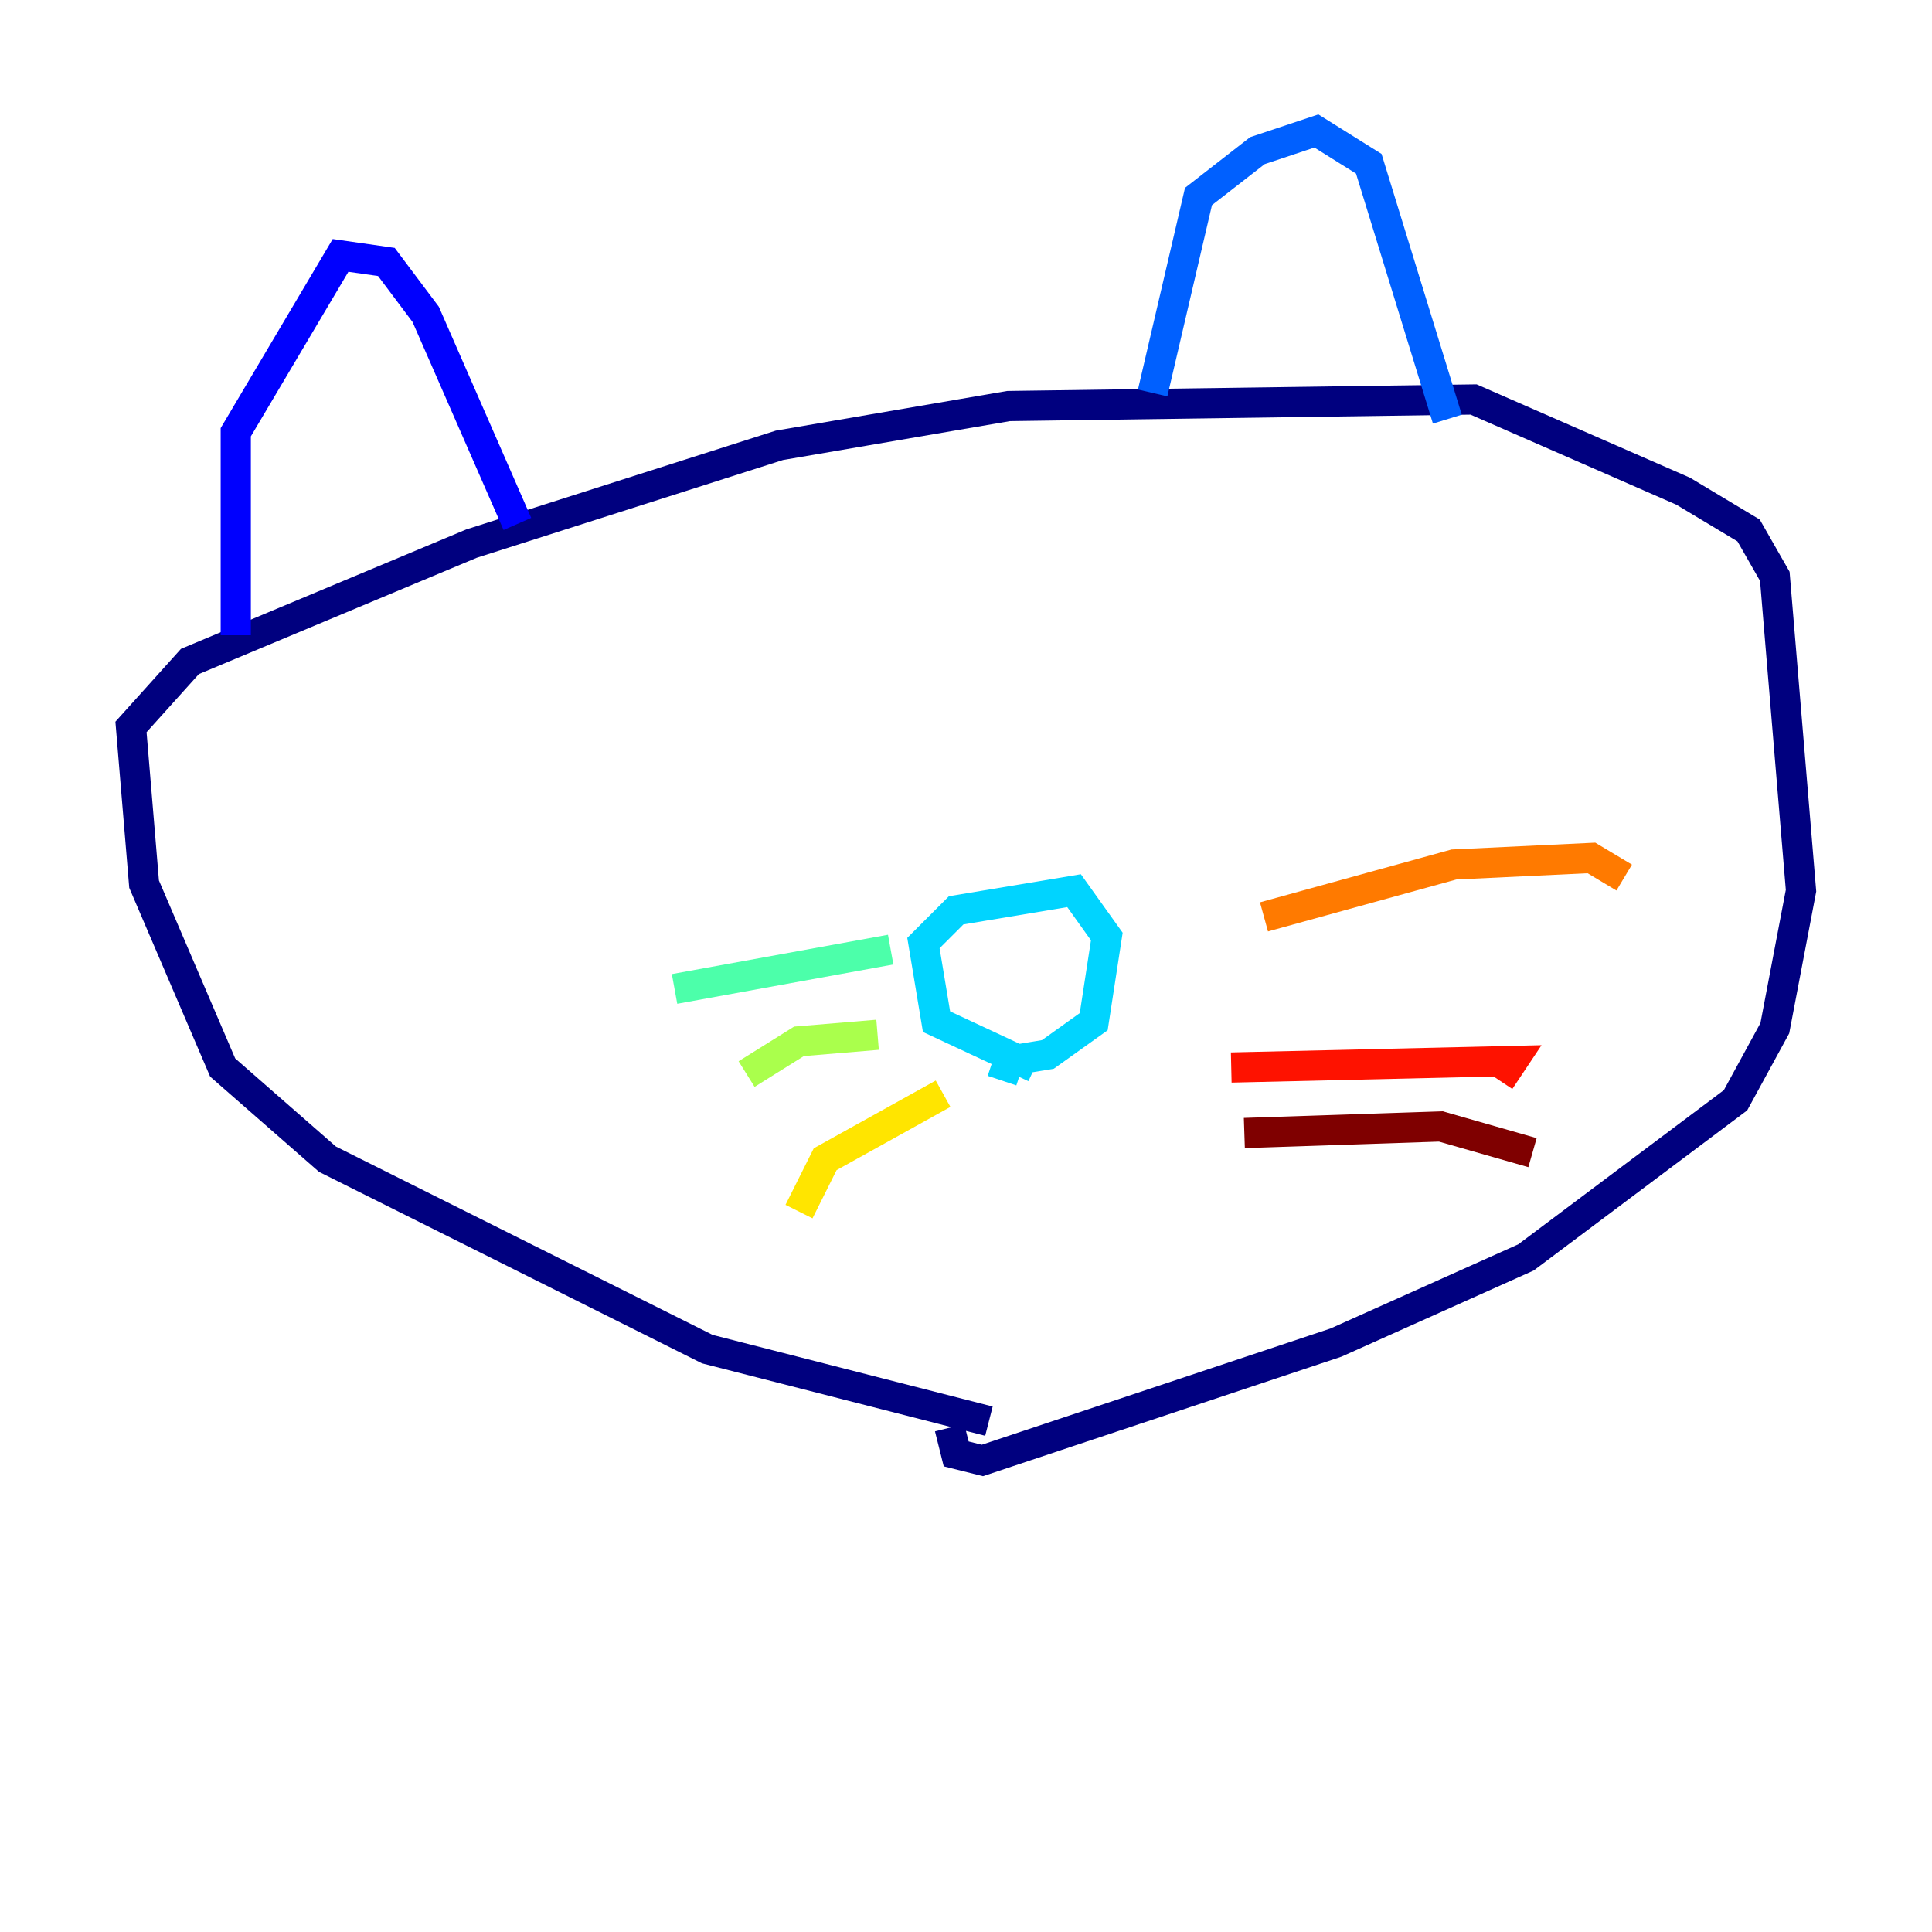 <?xml version="1.0" encoding="utf-8" ?>
<svg baseProfile="tiny" height="128" version="1.2" viewBox="0,0,128,128" width="128" xmlns="http://www.w3.org/2000/svg" xmlns:ev="http://www.w3.org/2001/xml-events" xmlns:xlink="http://www.w3.org/1999/xlink"><defs /><polyline fill="none" points="65.519,94.156 46.861,89.383 21.695,76.8 14.752,70.725 9.546,58.576 8.678,48.163 12.583,43.824 31.241,36.014 51.634,29.505 66.82,26.902 97.627,26.468 111.512,32.542 115.851,35.146 117.586,38.183 119.322,59.01 117.586,68.122 114.983,72.895 101.098,83.308 88.515,88.949 65.085,96.759 63.349,96.325 62.915,94.59" stroke="#00007f" stroke-width="2" /><polyline fill="none" points="15.62,42.088 15.62,28.637 22.563,16.922 25.6,17.356 28.203,20.827 34.278,34.712" stroke="#0000fe" stroke-width="2" /><polyline fill="none" points="76.366,26.034 79.403,13.017 83.308,9.98 87.214,8.678 90.685,10.848 95.891,27.77" stroke="#0060ff" stroke-width="2" /><polyline fill="none" points="68.556,70.725 62.047,67.688 61.18,62.481 63.349,60.312 71.159,59.01 73.329,62.047 72.461,67.688 69.424,69.858 66.82,70.291 66.386,71.593" stroke="#00d4ff" stroke-width="2" /><polyline fill="none" points="59.01,62.915 44.691,65.519" stroke="#4cffaa" stroke-width="2" /><polyline fill="none" points="58.142,68.556 52.936,68.99 49.464,71.159" stroke="#aaff4c" stroke-width="2" /><polyline fill="none" points="62.481,72.461 54.671,76.8 52.936,80.271" stroke="#ffe500" stroke-width="2" /><polyline fill="none" points="83.742,60.746 96.325,57.275 105.437,56.841 107.607,58.142" stroke="#ff7a00" stroke-width="2" /><polyline fill="none" points="81.573,70.725 100.231,70.291 99.363,71.593" stroke="#fe1200" stroke-width="2" /><polyline fill="none" points="82.441,75.064 95.458,74.63 101.532,76.366" stroke="#7f0000" stroke-width="2" /></svg>